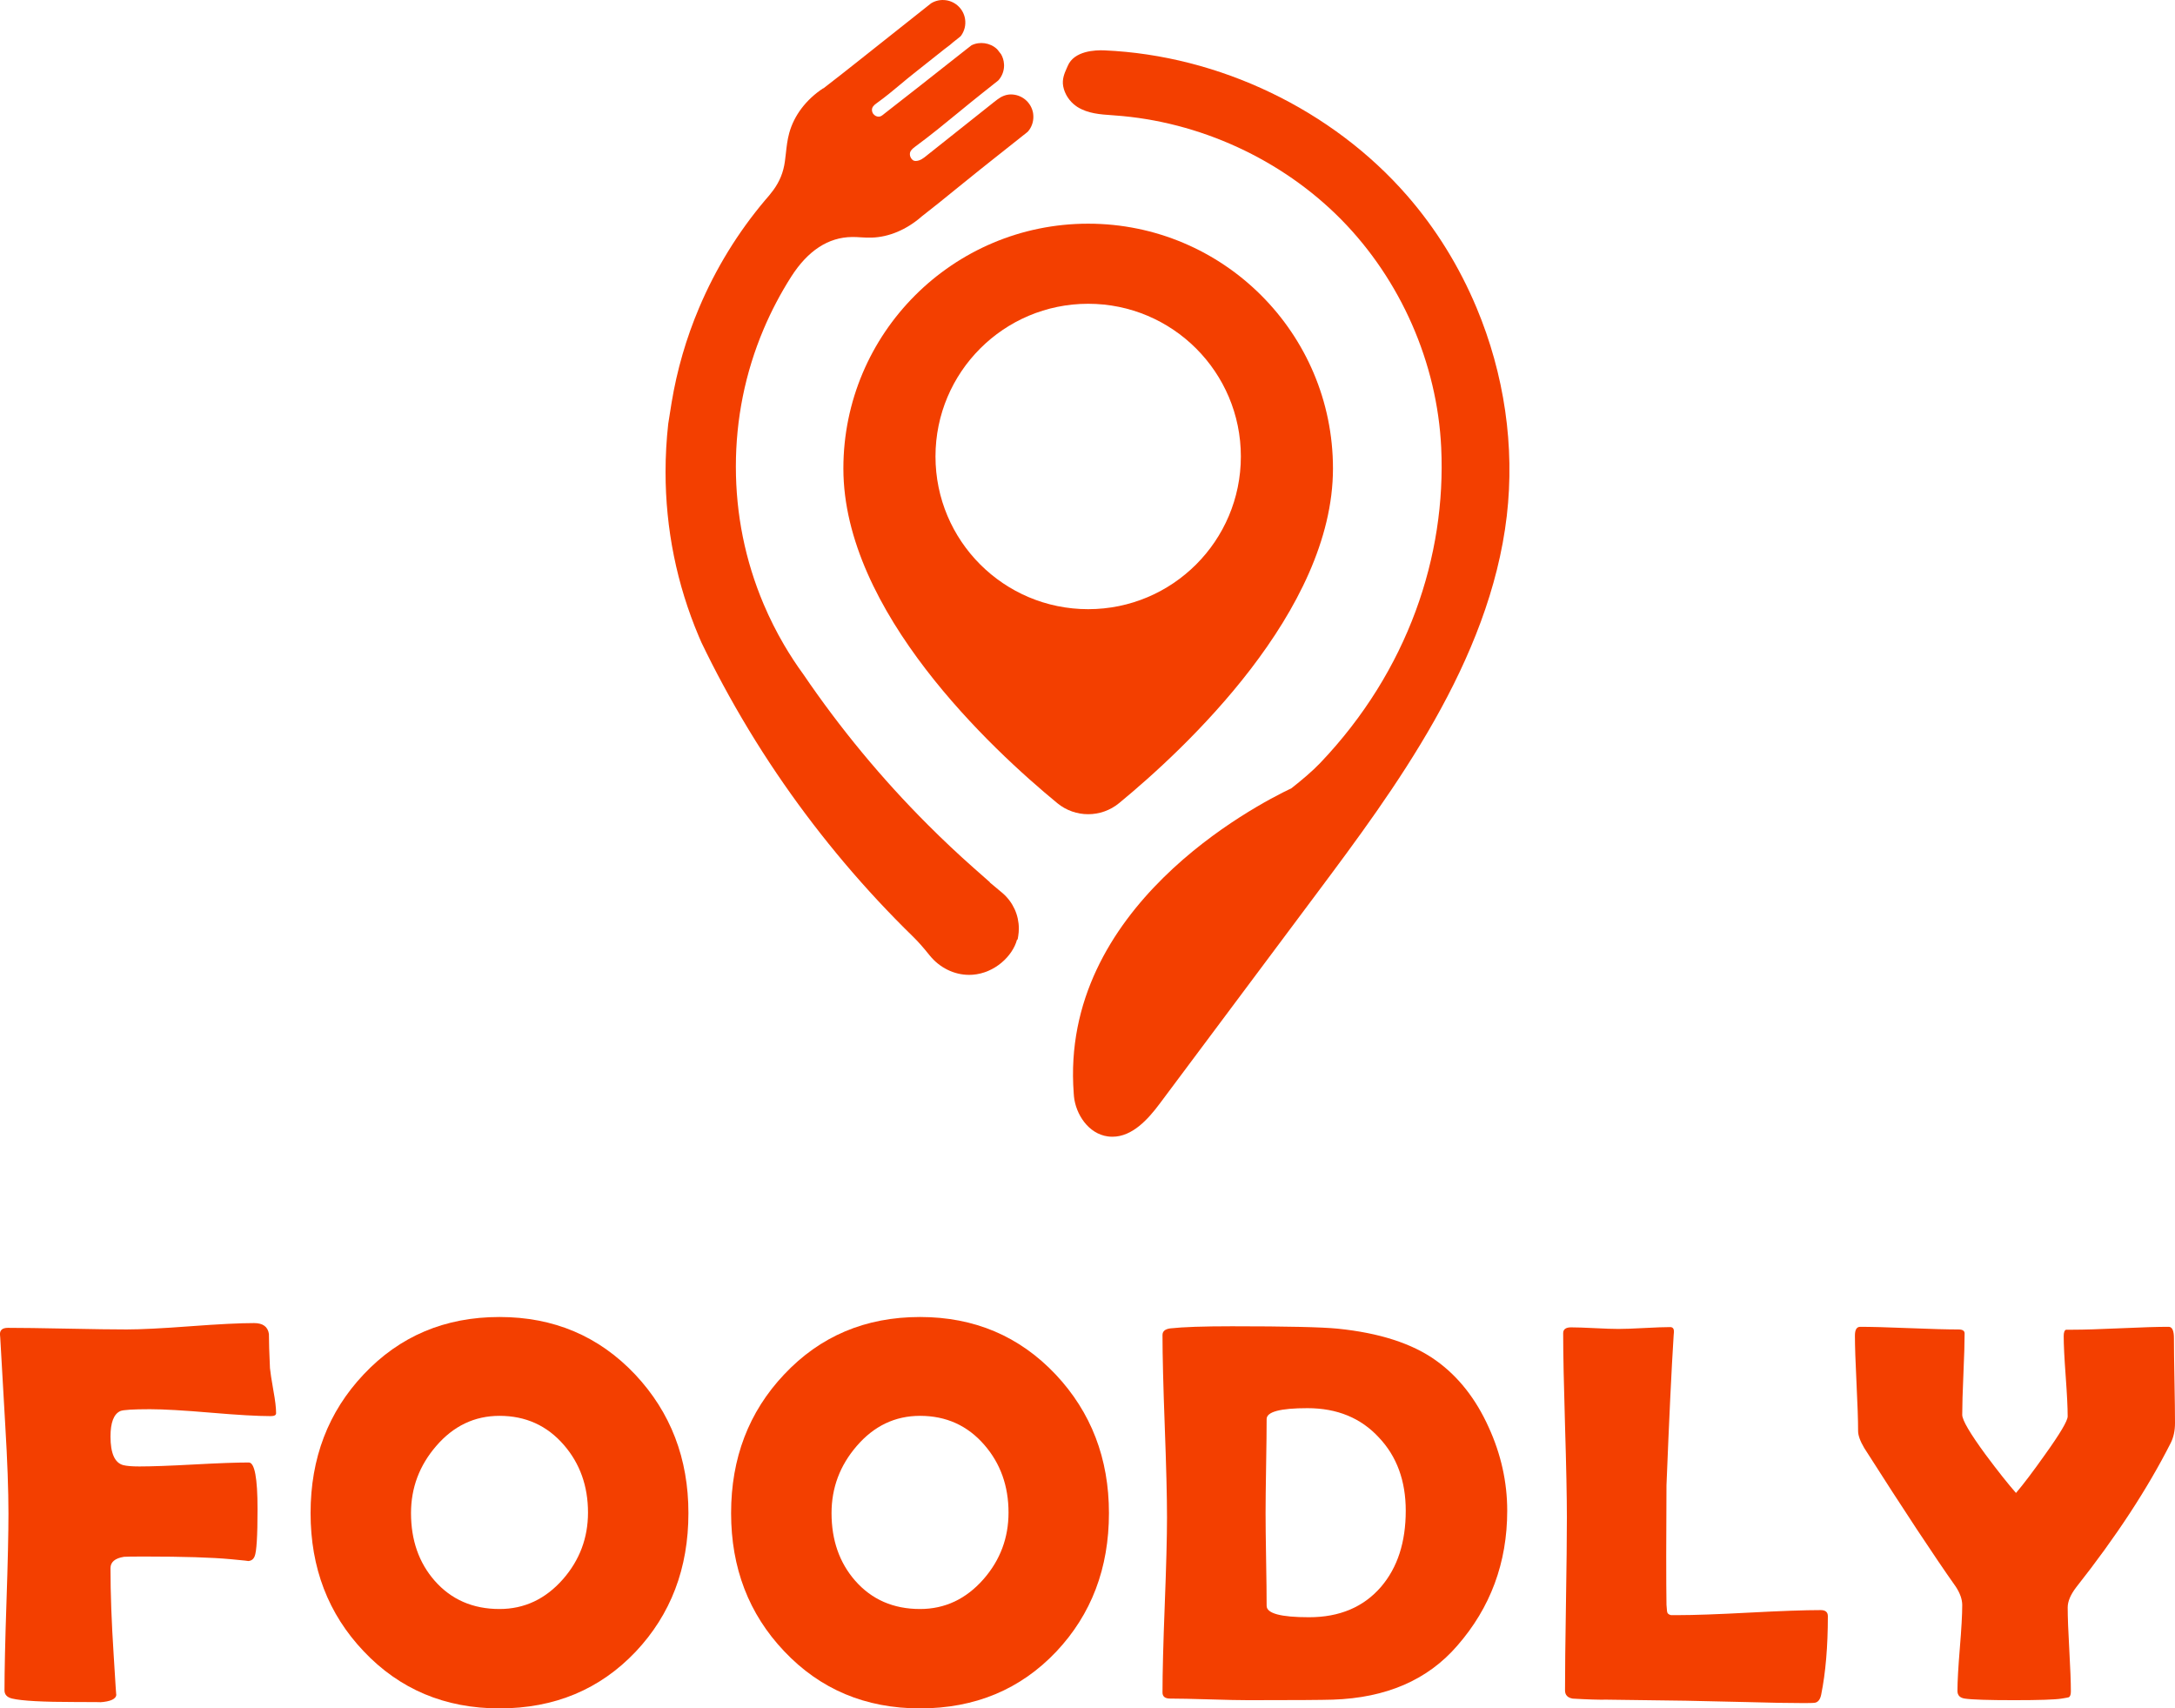 <?xml version="1.0" encoding="utf-8"?>
<!-- Generator: Adobe Illustrator 24.0.1, SVG Export Plug-In . SVG Version: 6.00 Build 0)  -->
<svg version="1.1" id="Layer_1" xmlns="http://www.w3.org/2000/svg" xmlns:xlink="http://www.w3.org/1999/xlink" x="0px" y="0px"
	 viewBox="0 0 2000 1570.76" enable-background="new 0 0 2000 1570.76" xml:space="preserve">
<g>
	<g>
		<path fill="#F33F00" d="M253.88,1299.35c0,1.79-1.63,2.68-4.88,2.68c-12.18,0-30.65-1.06-55.42-3.18
			c-24.78-2.11-43.34-3.17-55.68-3.17c-15.59,0-24.69,0.58-27.28,1.71c-6.02,2.76-9.01,10.56-9.01,23.39
			c0,15.43,3.89,24.2,11.69,26.31c3.25,0.82,8.2,1.22,14.86,1.22c11.21,0,27.98-0.6,50.31-1.82c22.33-1.22,39.1-1.82,50.31-1.82
			c5.37,0,8.04,14.29,8.04,42.87c0,24.85-0.89,39.31-2.67,43.37c-1.14,2.92-3.34,4.38-6.59,4.38c2.12,0-3-0.57-15.35-1.71
			c-17.38-1.62-43.7-2.44-78.94-2.44c-11.37,0-17.78,0.08-19.24,0.25c-8.29,1.3-12.43,4.8-12.43,10.48
			c0,23.07,0.97,49.62,2.92,79.67c1.63,27.13,2.44,39.23,2.44,36.31c0,4.21-5.12,6.65-15.36,7.3c2.77-0.16-4.46-0.25-21.68-0.25
			c-30.38,0-49.95-1.06-58.72-3.17c-4.72-1.13-7.06-3.66-7.06-7.55c0-18.03,0.6-45.11,1.82-81.26c1.22-36.14,1.82-63.22,1.82-81.25
			c0-21.44-0.97-48.4-2.92-80.89c-2.93-50.19-4.47-77.15-4.63-80.89l-0.25-2.93c-0.16-4.05,2.28-6.09,7.31-6.09
			c12.02,0,30.16,0.25,54.45,0.73c24.29,0.49,42.51,0.74,54.69,0.74c12.99,0,32.53-0.98,58.6-2.93c26.07-1.95,45.6-2.92,58.6-2.92
			c8.12,0,12.67,3.33,13.65,9.99c0,6.98,0.32,17.46,0.97,31.43c0.32,3.57,1.38,10.47,3.17,20.7
			C253.07,1287.58,253.88,1294.47,253.88,1299.35"/>
		<path fill="#F33F00" d="M633.03,1391.21c0,50.67-16.17,93.15-48.49,127.42c-32.98,34.76-74.72,52.13-125.23,52.13
			c-50.2,0-91.86-17.54-124.99-52.63c-32.49-34.26-48.73-76.58-48.73-126.93c0-50.52,16.24-92.99,48.73-127.43
			c33.13-35.25,74.79-52.87,124.99-52.87c49.86,0,91.44,17.62,124.74,52.87C616.7,1298.54,633.03,1341.01,633.03,1391.21
			 M540.69,1390.71c0-24.36-7.39-45.07-22.17-62.13c-15.43-17.86-35.17-26.8-59.2-26.8c-22.91,0-42.32,9.26-58.24,27.77
			c-15.43,17.87-23.14,38.42-23.14,61.65c0,24.84,7.23,45.56,21.69,62.12c15.26,17.39,35.16,26.07,59.69,26.07
			c22.9,0,42.39-9.18,58.47-27.54C533.05,1434.33,540.69,1413.94,540.69,1390.71"/>
		<path fill="#F33F00" d="M1019.72,1391.21c0,50.67-16.17,93.15-48.49,127.42c-32.98,34.76-74.72,52.13-125.23,52.13
			c-50.2,0-91.86-17.54-124.99-52.63c-32.49-34.26-48.73-76.58-48.73-126.93c0-50.52,16.24-92.99,48.73-127.43
			c33.13-35.25,74.79-52.87,124.99-52.87c49.86,0,91.44,17.62,124.74,52.87C1003.39,1298.54,1019.72,1341.01,1019.72,1391.21
			 M927.38,1390.71c0-24.36-7.39-45.07-22.17-62.13c-15.43-17.86-35.17-26.8-59.2-26.8c-22.91,0-42.32,9.26-58.24,27.77
			c-15.43,17.87-23.14,38.42-23.14,61.65c0,24.84,7.23,45.56,21.69,62.12c15.26,17.39,35.16,26.07,59.69,26.07
			c22.9,0,42.39-9.18,58.47-27.54C919.75,1434.33,927.38,1413.94,927.38,1390.71"/>
		<path fill="#F33F00" d="M1385.95,1389.01c0,47.75-15.36,89.17-46.05,124.25c-27.13,31.35-65.21,47.84-114.27,49.46
			c-9.42,0.32-35.33,0.49-77.72,0.49c-7.97,0-19.94-0.25-35.94-0.74c-16-0.48-27.98-0.73-35.94-0.73c-4.72,0-7.07-1.86-7.07-5.6
			c0-17.87,0.69-44.71,2.07-80.52c1.38-35.81,2.08-62.65,2.08-80.52c0-18.68-0.7-46.66-2.08-83.94
			c-1.38-37.27-2.07-65.17-2.07-83.69c0-3.41,2.35-5.44,7.07-6.09c11.53-1.29,30.46-1.95,56.76-1.95c50.03,0,82.44,0.73,97.22,2.19
			c38.49,3.9,68.62,13.65,90.39,29.24c20.47,14.62,36.63,35.09,48.49,61.39C1380.26,1337.11,1385.95,1362.69,1385.95,1389.01
			 M1292.64,1389.01c0-27.45-8.2-49.87-24.61-67.24c-16.57-18.03-38.5-27.05-65.79-27.05c-25.01,0-37.52,3.34-37.52,9.99
			c0,9.58-0.16,24-0.49,43.25c-0.32,19.25-0.48,33.66-0.48,43.24c0,9.42,0.16,23.6,0.48,42.51c0.33,18.93,0.49,33.18,0.49,42.76
			c0,6.98,12.99,10.48,38.98,10.48c28.1,0,50.2-9.34,66.27-28.02C1285.09,1441.23,1292.64,1417.93,1292.64,1389.01"/>
		<path fill="#F33F00" d="M1659.6,1565.89c-13.98,0-32.16-0.33-54.58-0.97c-29.23-0.65-47.43-1.06-54.57-1.22l-72.85-0.97
			c-7.3,0.16-17.78-0.17-31.43-0.97c-4.72-0.81-7.07-3.34-7.07-7.56c0-17.7,0.28-44.22,0.86-79.55c0.57-35.32,0.85-61.84,0.85-79.55
			c0-18.84-0.58-47.06-1.71-84.66c-1.13-37.61-1.7-65.83-1.7-84.67c0-3.57,2.44-5.36,7.3-5.36c4.88,0,12.14,0.25,21.81,0.73
			c9.66,0.49,16.85,0.73,21.56,0.73c5.36,0,13.31-0.27,23.88-0.85c10.56-0.57,18.51-0.85,23.87-0.85c2.44,0,3.57,1.54,3.41,4.63
			l-0.25,3.17c-1.95,30.54-4.14,76.42-6.58,137.65l-0.24,64.32c0,20.79,0.08,35.98,0.24,45.56c0.16,1.96,0.32,3.9,0.49,5.85
			c0.16,1.96,1.38,3.17,3.66,3.66h6.33c14.62,0,36.5-0.77,65.66-2.32c29.15-1.54,51.05-2.32,65.67-2.32c4.38,0,6.58,1.87,6.58,5.6
			c0,27.77-2.03,51.74-6.08,71.87c-0.82,4.22-2.52,6.74-5.12,7.55C1668.77,1565.73,1665.45,1565.89,1659.6,1565.89"/>
		<path fill="#F33F00" d="M2000,1308.36c0,6.98-1.3,13.08-3.89,18.28c-21.29,42.07-50.28,86.33-86.98,132.79
			c-5.2,6.81-7.8,12.99-7.8,18.51c0,8.61,0.48,21.53,1.46,38.73c0.97,17.23,1.46,30.06,1.46,38.5c0,2.92-0.65,4.72-1.95,5.36
			c-0.33,0.17-2.52,0.58-6.58,1.22c-5.85,0.97-20.47,1.46-43.86,1.46c-23.55,0-38.58-0.49-45.08-1.46
			c-4.54-0.64-6.82-3.01-6.82-7.06c0-8.61,0.74-21.72,2.19-39.35c1.46-17.62,2.2-30.82,2.2-39.59c0-5.2-1.96-10.8-5.86-16.81
			c-19.65-27.77-47.75-70.33-84.29-127.67c-3.74-6.34-5.6-11.54-5.6-15.59c0-9.75-0.49-24.37-1.46-43.86
			c-0.97-19.5-1.46-34.11-1.46-43.86c0-5.37,1.63-8.04,4.88-8.04c9.9,0,24.93,0.41,45.07,1.22c20.14,0.81,35.24,1.22,45.31,1.22
			c3.74,0,5.6,1.22,5.6,3.65c0,8.29-0.36,20.75-1.1,37.4c-0.73,16.65-1.09,29.11-1.09,37.4c0,4.87,7.14,17.05,21.43,36.54
			c11.37,15.27,20.71,27.05,28.02,35.33c6.66-7.8,15.52-19.49,26.56-35.09c13.97-19.5,20.95-31.27,20.95-35.33
			c0-8.12-0.61-20.42-1.82-36.91c-1.22-16.48-1.83-28.78-1.83-36.91c0-3.41,0.74-5.36,2.19-5.85h6.1c9.74,0,24.4-0.44,43.98-1.33
			c19.57-0.9,34.31-1.34,44.22-1.34c3.25,0,4.88,3.5,4.88,10.48c0,8.61,0.16,21.55,0.48,38.86
			C1999.84,1286.56,2000,1299.59,2000,1308.36"/>
	</g>
	<g>
		<path fill="#F33F00" d="M1385.55,474.39c-15.69,134.12-103.78,252.05-174.59,346.84l-144.48,193.41
			c-10.76,14.41-25.22,30.51-43.56,30.51c-1.32,0-2.69-0.09-4.06-0.26c-18.16-2.34-29.67-20.63-31.3-36.68
			c-0.09-0.97-0.18-1.94-0.22-2.91c-13-170.97,166.08-264.35,200.16-280.53c9.66-7.63,18.96-15.39,26.5-23.28
			c80.81-84.78,115.95-190.5,111.24-290.05c-3.66-77.64-37.17-154.04-91.97-209.64c-54.54-55.29-130.37-90.16-208.18-95.67
			l-2.29-0.18c-10.97-0.75-22.31-1.5-32.05-7.58c-0.44-0.31-0.88-0.57-1.28-0.88c-6.08-4.28-10.49-11.07-11.81-18.12
			c-1.19-6.57,1.1-11.82,3.13-16.4c0.31-0.75,0.66-1.54,1.01-2.29c5.86-14.06,25.53-14.72,33.69-14.37
			c105.59,4.59,209.64,54.54,278.46,133.59c26.41,30.33,47.88,65.03,63.8,103.03C1383.39,344.2,1393,410.42,1385.55,474.39z"/>
		<path fill="#F33F00" d="M950.22,107.49c0,4.83-1.66,9.51-4.76,13.2l-0.7,0.7l-5.16,4.09c-9,7.08-17.96,14.2-26.88,21.31
			l-12.06,9.59c-7.3,5.79-14.53,11.69-21.79,17.59c-10.29,8.37-20.91,17-31.64,25.29v0.04c-13.72,11.91-29.94,18.73-45.72,19.17
			c-3.36,0.11-6.71-0.07-9.92-0.26c-2.73-0.19-5.49-0.37-8.19-0.3c-21.75,0.26-40.52,12.5-55.82,36.43
			c-9.77,15.3-18.32,31.56-25.44,48.38c-16.92,40-25.48,82.52-25.48,126.32s8.55,86.28,25.48,126.32
			c5.46,12.9,11.8,25.55,18.84,37.57c5.46,9.29,11.39,18.4,17.73,27.06c33.7,49.55,72.16,96.05,114.45,138.3
			c13.61,13.64,27.84,27.03,42.25,39.78l15.04,13.27l-0.44-0.11c3.28,2.8,6.56,5.57,9.88,8.26l2.25,1.88
			c9.4,8.26,14.71,19.98,14.71,32.3c0,2.32-0.18,4.68-0.55,6.93l-0.55,3.21l-0.55,0.11c-4.02,15.08-20.46,30.82-40.93,32.3
			c-1.03,0.07-2.06,0.11-3.1,0.11c-13.86,0-27.25-6.6-36.39-17.99c-5.83-7.3-10.55-12.61-15.26-17.22c-2.8-2.73-5.6-5.49-8.37-8.26
			c-43.36-43.36-82.74-91.11-117.03-141.84c-17.73-26.21-34.33-53.68-49.37-81.56c-6.82-12.61-13.46-25.66-19.76-38.75
			c-0.88-1.99-1.7-3.87-2.47-5.72C622.29,537.12,612,486.27,612,433.88c0-14.82,0.85-29.72,2.47-44.25l3.1-19.47
			c4.94-29.9,13.42-59.18,25.33-87.27c15.23-35.99,35.69-69.32,60.84-99.07c1.11-1.33,2.25-2.66,3.43-3.98l1.33-1.7
			c0.92-1.11,1.77-2.21,2.62-3.36c5.86-8.04,9.25-16.41,10.62-26.36c0.37-2.51,0.63-5.01,0.92-7.56c0.66-6.08,1.36-12.35,3.06-18.51
			c4.42-16.19,15.52-30.83,31.23-41.19l0.11,0.15c10.77-8.26,21.16-16.48,30.05-23.52l69.06-54.75c4.09-2.51,8.81-3.5,13.64-2.84
			c9,1.22,16.22,8.3,17.59,17.22c0.89,5.53-0.48,10.99-3.72,15.48l-0.89,0.88l-6.49,5.16c-1.7,1.62-3.54,2.99-5.31,4.31
			c-0.81,0.59-1.62,1.18-2.4,1.81l-28.87,22.9c-3.95,3.13-7.82,6.34-11.69,9.59c-6.93,5.79-14.12,11.76-21.68,17.15
			c-3.36,2.36-4.54,4.05-4.54,6.38c0,1.25,0.41,2.47,1.11,3.5c1.33,1.77,3.13,2.69,5.09,2.69c1.77,0,2.99-0.92,5.31-2.84l12.02-9.4
			c7.04-5.49,14.05-10.99,21.09-16.48c13.64-10.73,27.28-21.46,40.93-32.26l5.97-4.64c7.48-3.76,17.18-2.4,23.38,3.43l0.48,0.51
			l3.32,4.24c1.55,2.69,2.51,5.75,2.69,8.89l0.04,0.48c0.04,0.33,0.04,0.63,0.04,0.96c0,4.83-1.7,9.51-4.79,13.2l-0.66,0.7
			l-14.45,11.47c-7.3,5.75-14.49,11.69-21.72,17.59c-12.98,10.66-26.4,21.64-40.12,31.71c-3.61,2.65-4.87,4.46-4.87,6.9
			c0,0.88,0.15,1.73,0.48,2.51c1.44,3.1,3.1,3.5,3.65,3.61c2.43,0.59,6.01-0.63,9.14-3.1c21.46-17.03,42.92-34.11,64.38-51.14
			l2.93-2.24c3.52-2.7,7.77-4.52,12.2-4.54c0.03,0,0.06,0,0.1,0c9.96,0,18.51,7.08,20.35,16.85l0.07,0.48
			C950.14,105.25,950.22,106.35,950.22,107.49z"/>
		<path fill="#F33F00" d="M1000.62,205.66c-124.33,0-225.1,100.8-225.1,225.1c0,131.35,136.2,257.93,196.71,307.69
			c16.48,13.55,40.3,13.55,56.78,0c60.51-49.76,196.71-176.34,196.71-307.69C1225.72,306.46,1124.91,205.66,1000.62,205.66z
			 M1000.62,560.1c-77.54,0-140.4-62.86-140.4-140.4c0-77.54,62.86-140.4,140.4-140.4s140.4,62.87,140.4,140.4
			C1141.02,497.23,1078.16,560.1,1000.62,560.1z"/>
	</g>
</g>
</svg>
